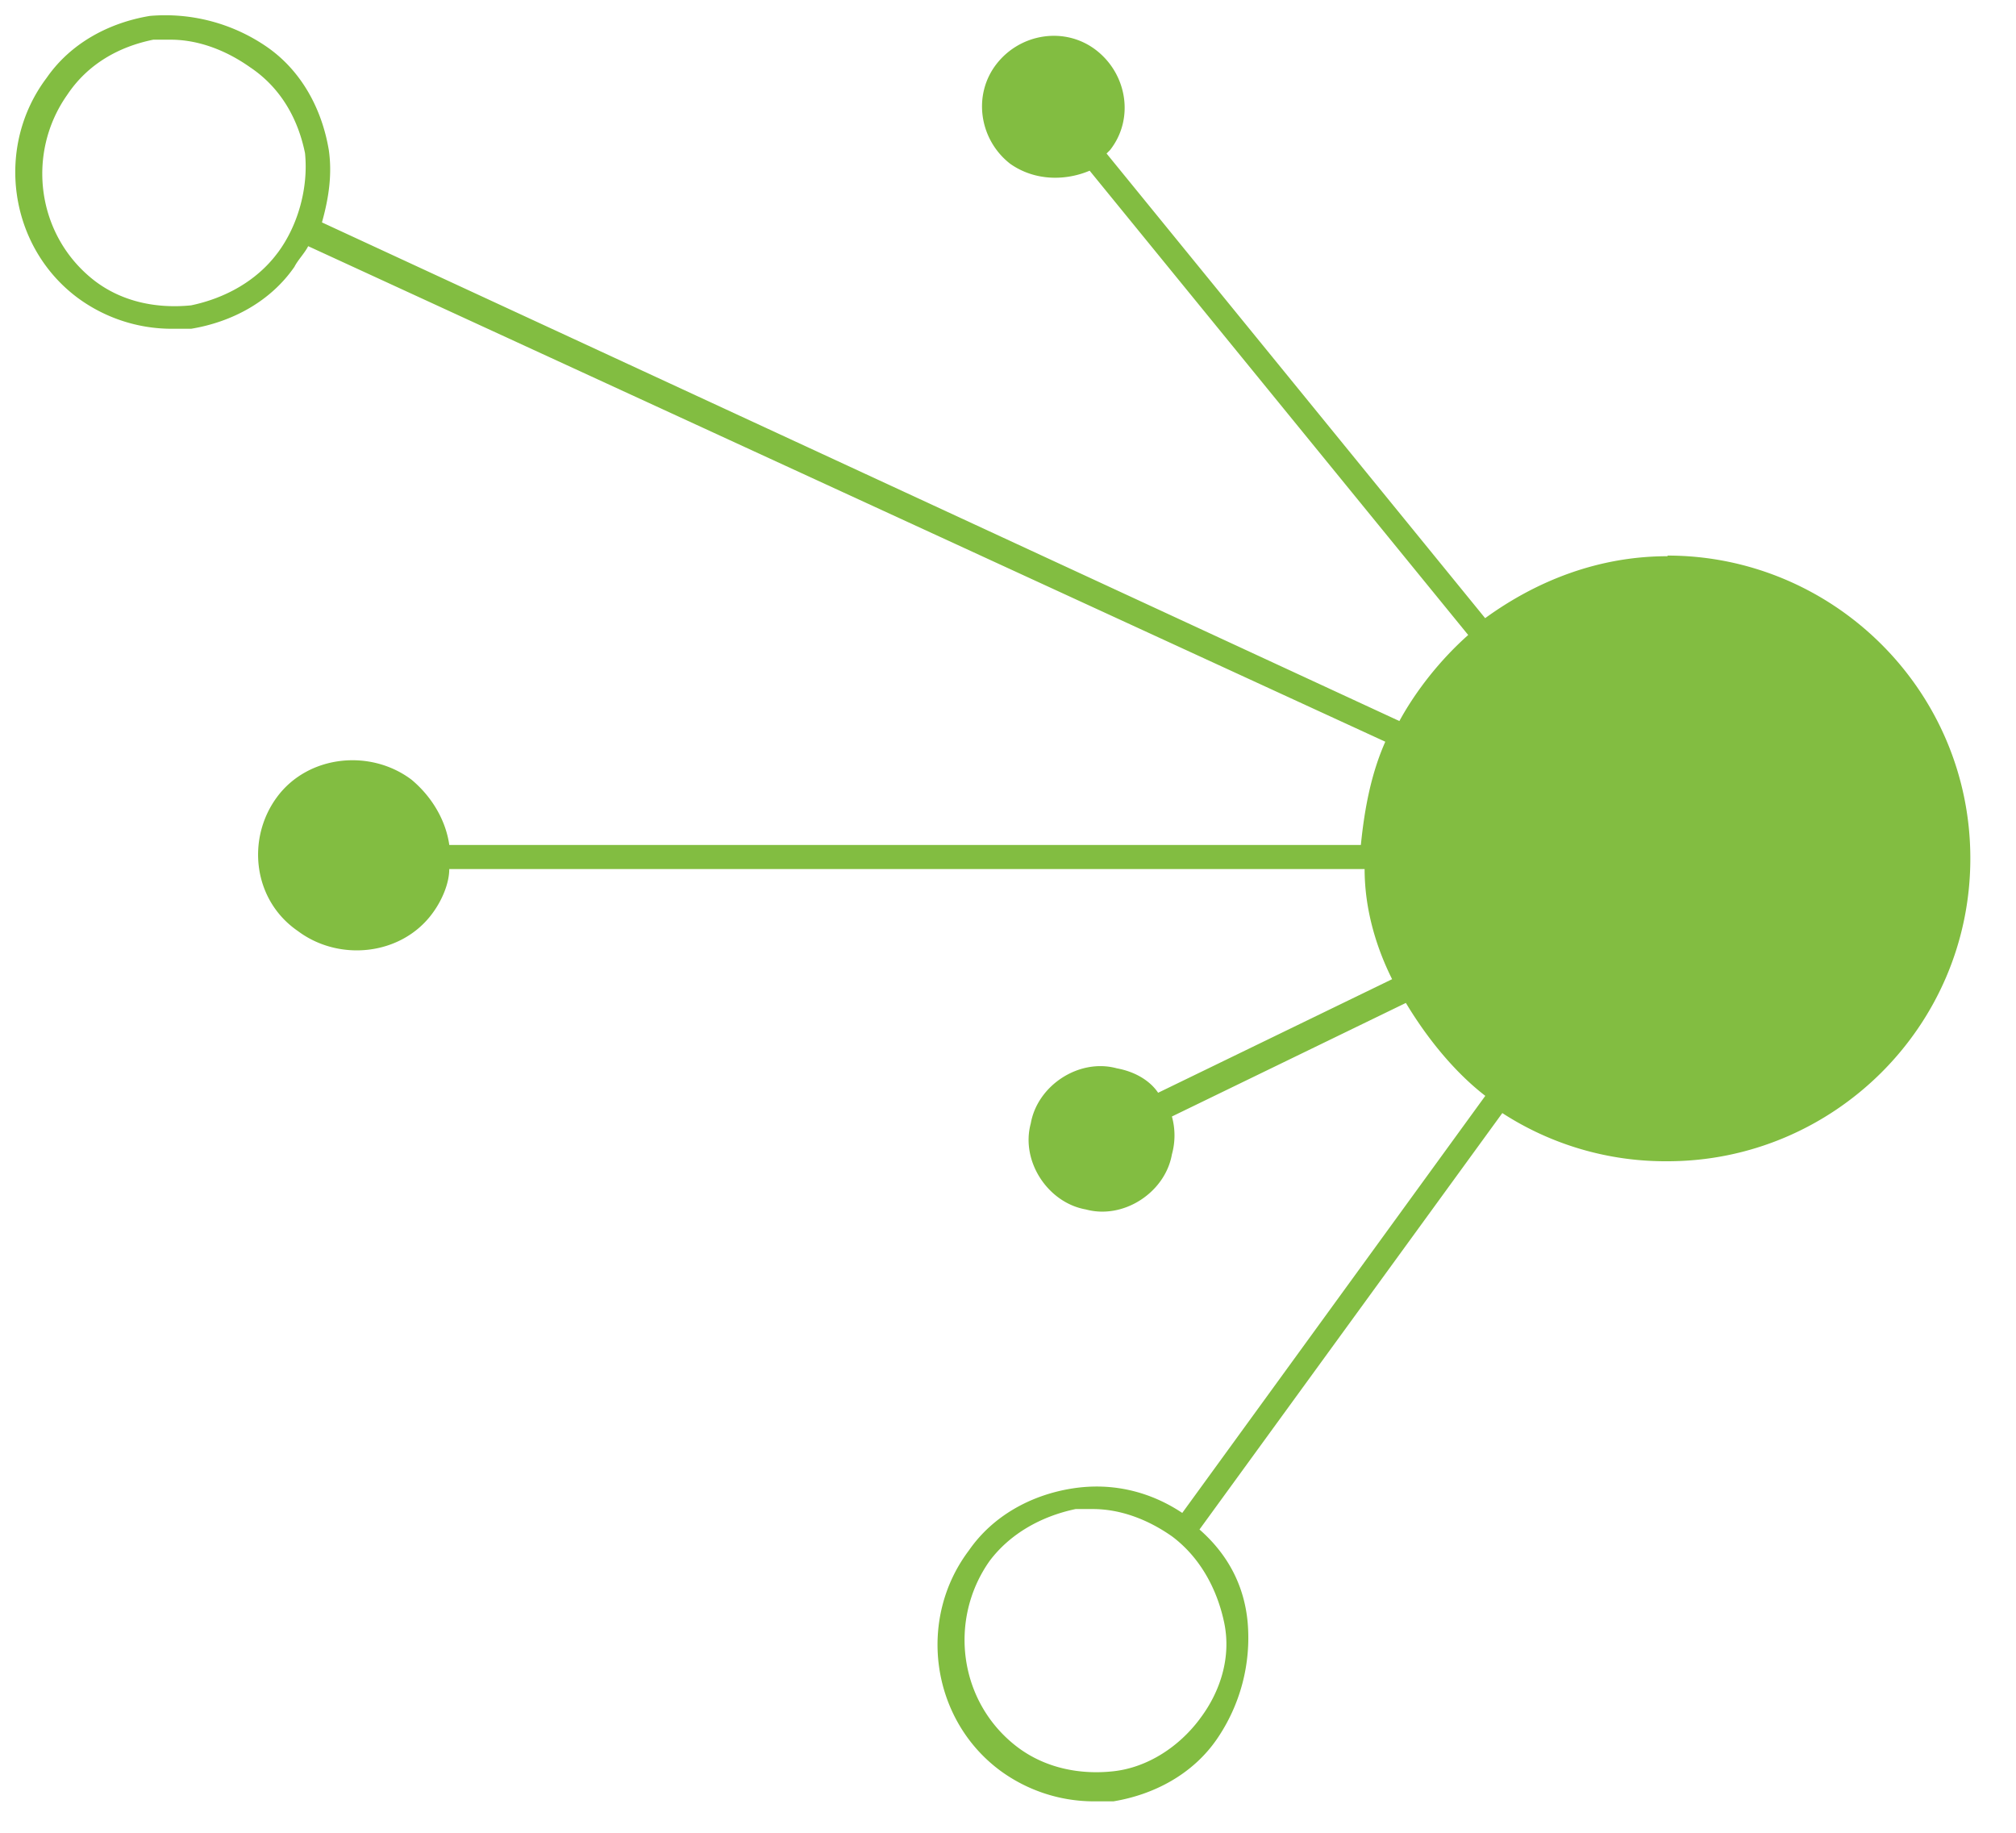 <svg xmlns="http://www.w3.org/2000/svg" xmlns:xlink="http://www.w3.org/1999/xlink" viewBox="0 0 66 60" fill="#fff" fill-rule="evenodd" stroke="#000" stroke-linecap="round" stroke-linejoin="round"><use xlink:href="#A" x=".5" y=".5"/><symbol id="A" overflow="visible"><path d="M54.091 17.709c-2.253 0-4.28.8-5.97 2.028L35.727 4.526l.113-.113c.8-1.014.563-2.48-.45-3.267s-2.48-.563-3.267.45-.563 2.48.45 3.267c.8.563 1.803.563 2.6.225l12.393 15.2c-.9.8-1.7 1.803-2.253 2.817L10.04 6.781c.225-.8.338-1.577.225-2.366-.225-1.352-.9-2.6-2.028-3.38A5.86 5.86 0 0 0 4.407.021c-1.352.225-2.6.9-3.38 2.028-1.7 2.253-1.24 5.52 1.014 7.2a5.19 5.19 0 0 0 3.042 1.014h.676c1.352-.225 2.6-.9 3.38-2.028.113-.225.338-.45.45-.676l35.263 16.223c-.45 1.014-.676 2.14-.8 3.38H14.209c-.113-.8-.563-1.577-1.24-2.14-1.352-1.014-3.38-.8-4.394.563s-.8 3.38.676 4.394c1.352 1.014 3.38.8 4.394-.563.338-.45.563-1.014.563-1.465h29.967c0 1.24.338 2.48.9 3.605l-7.66 3.718c-.225-.338-.676-.676-1.352-.8-1.24-.338-2.6.563-2.817 1.803-.338 1.24.563 2.6 1.803 2.817 1.24.338 2.6-.563 2.817-1.803a2.31 2.31 0 0 0 0-1.24l7.66-3.718c.676 1.127 1.577 2.253 2.6 3.042l-9.921 13.654c-1.014-.676-2.253-1.014-3.605-.8s-2.6.9-3.38 2.028c-1.7 2.253-1.24 5.52 1.014 7.2a5.19 5.19 0 0 0 3.042 1.014h.676c1.352-.225 2.6-.9 3.38-2.028a5.86 5.86 0 0 0 1.014-3.83c-.113-1.24-.676-2.253-1.577-3.042l9.914-13.632a9.82 9.82 0 0 0 5.408 1.577c5.408 0 9.914-4.394 9.914-9.914s-4.506-9.914-9.914-9.914M8.575 7.796c-.676.9-1.7 1.465-2.817 1.7-1.127.113-2.253-.113-3.155-.8-1.914-1.475-2.252-4.18-.9-6.094.676-1.014 1.7-1.577 2.817-1.803h.563c.9 0 1.803.338 2.6.9 1.014.676 1.577 1.7 1.803 2.817.113 1.127-.225 2.366-.9 3.267m30.183 48.003c-.676.9-1.7 1.577-2.817 1.7s-2.253-.113-3.155-.8c-1.915-1.465-2.253-4.168-.9-6.084.676-.9 1.7-1.465 2.817-1.7h.563c.9 0 1.803.338 2.6.9.9.676 1.465 1.7 1.7 2.817s-.113 2.253-.8 3.155" stroke="none" fill="#82bd41" fill-rule="nonzero"/></symbol></svg>